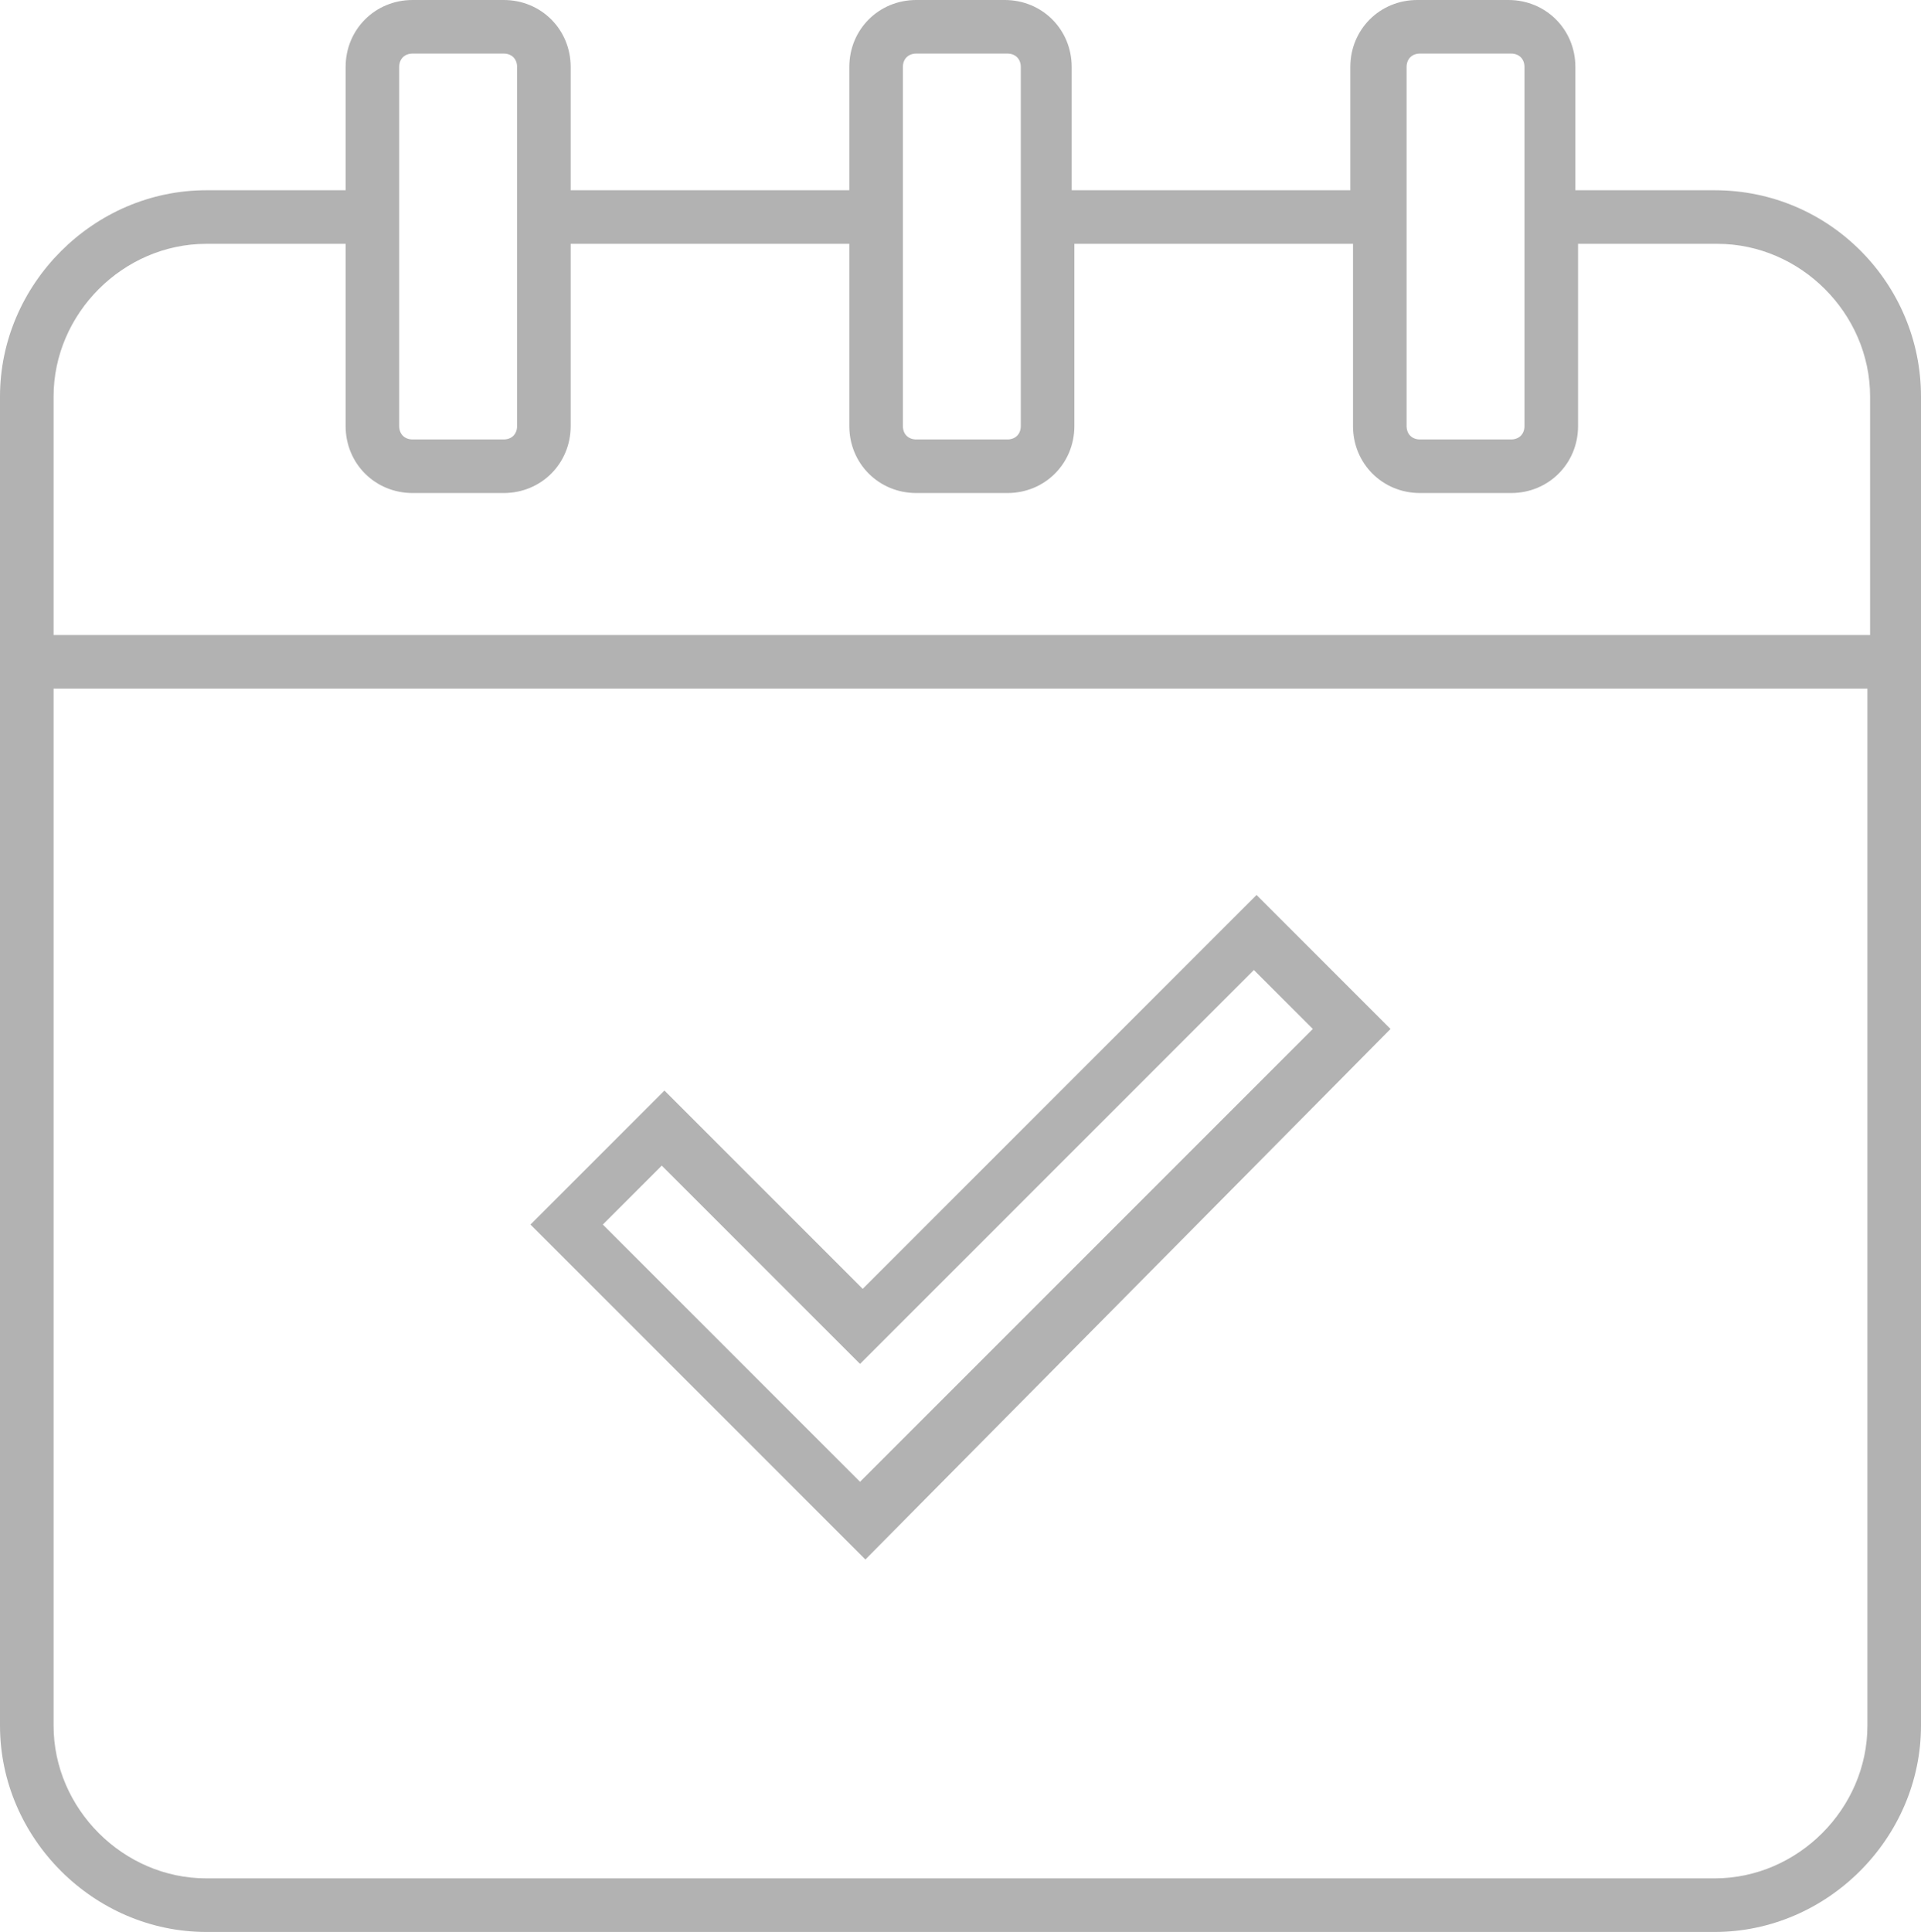 <?xml version="1.0" encoding="utf-8"?>
<!-- Generator: Adobe Illustrator 26.0.0, SVG Export Plug-In . SVG Version: 6.00 Build 0)  -->
<svg version="1.1" id="Capa_1" xmlns="http://www.w3.org/2000/svg" xmlns:xlink="http://www.w3.org/1999/xlink" x="0px" y="0px"
	 viewBox="0 0 71.7 72.1" style="enable-background:new 0 0 71.7 72.1;" xml:space="preserve">
<style type="text/css">
	.st0{fill:#B2B2B2;}
</style>
<g>
	<path class="st0" d="M64,7.1h-5.2V2.5c0-1.4-1.1-2.5-2.5-2.5h-3.4c-1.4,0-2.5,1.1-2.5,2.5v4.6H40V2.5C40,1.1,38.9,0,37.5,0h-3.3
		c-1.4,0-2.5,1.1-2.5,2.5v4.6H21.3V2.5c0-1.4-1.1-2.5-2.5-2.5h-3.4c-1.4,0-2.5,1.1-2.5,2.5v4.6H7.7C3.5,7.1,0,10.6,0,14.8v8.9v2
		v38.7c0,4.2,3.5,7.7,7.7,7.7H64c4.2,0,7.7-3.5,7.7-7.7V25.7v-2v-8.9C71.7,10.6,68.3,7.1,64,7.1z M52.5,7.1V2.5
		C52.5,2.2,52.7,2,53,2h3.4c0.3,0,0.5,0.2,0.5,0.5v4.6v8.8c0,0.3-0.2,0.5-0.5,0.5H53c-0.3,0-0.5-0.2-0.5-0.5V7.1z M33.7,7.1V2.5
		c0-0.3,0.2-0.5,0.5-0.5h3.4c0.3,0,0.5,0.2,0.5,0.5v4.6v8.8c0,0.3-0.2,0.5-0.5,0.5h-3.4c-0.3,0-0.5-0.2-0.5-0.5V7.1z M14.9,7.1V2.5
		c0-0.3,0.2-0.5,0.5-0.5h3.4c0.3,0,0.5,0.2,0.5,0.5v4.6v8.8c0,0.3-0.2,0.5-0.5,0.5h-3.4c-0.3,0-0.5-0.2-0.5-0.5V7.1z M69.7,64.4
		c0,3.1-2.6,5.7-5.7,5.7H7.7c-3.1,0-5.7-2.6-5.7-5.7V25.7h67.7V64.4z M2,23.7v-8.9c0-3.1,2.6-5.7,5.7-5.7h5.2v6.8
		c0,1.4,1.1,2.5,2.5,2.5h3.4c1.4,0,2.5-1.1,2.5-2.5V9.1h10.4v6.8c0,1.4,1.1,2.5,2.5,2.5h3.4c1.4,0,2.5-1.1,2.5-2.5V9.1h10.4v6.8
		c0,1.4,1.1,2.5,2.5,2.5h3.4c1.4,0,2.5-1.1,2.5-2.5V9.1h5.2c3.1,0,5.7,2.6,5.7,5.7v8.9H2z"/>
	<path class="st0" d="M51.9,38.4l-5-5L32.2,48.1l-7.4-7.4l-5,5l12.5,12.5L51.9,38.4z M24.7,43.5l7.4,7.4l14.7-14.7l2.2,2.2
		L32.1,55.3l-9.6-9.6L24.7,43.5z"/>
</g>
</svg>
